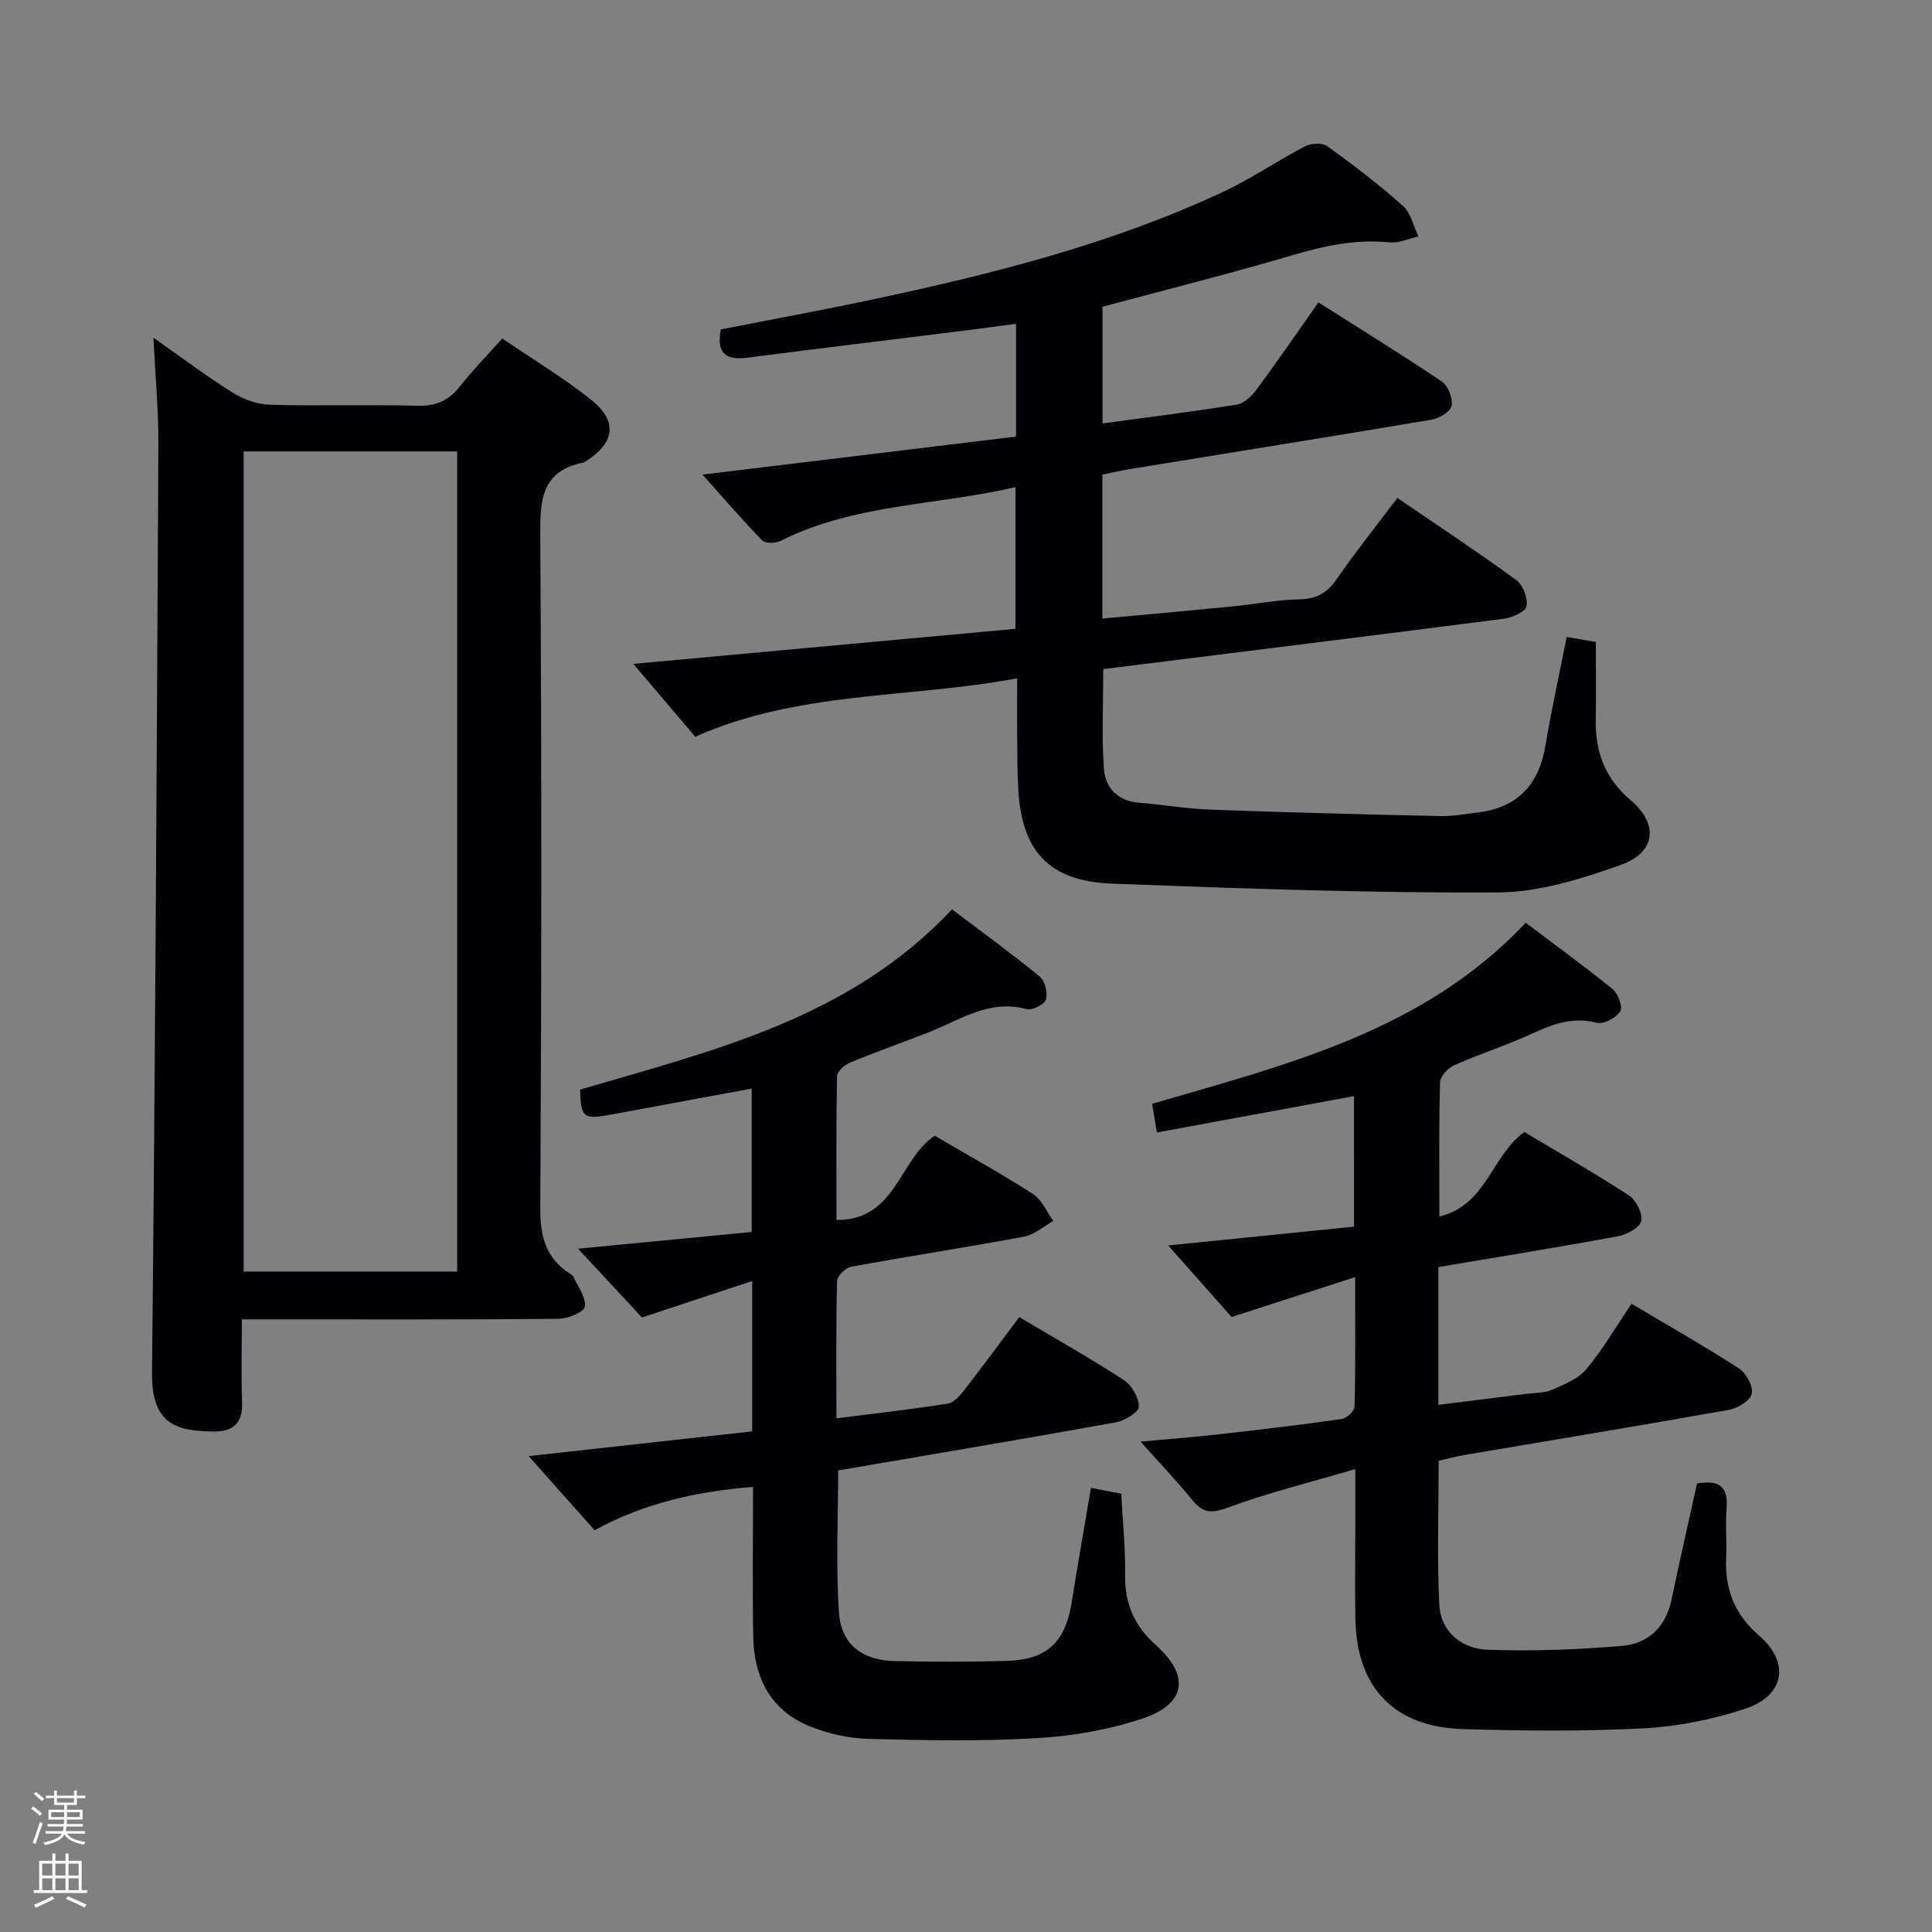 <svg enable-background="new 0 0 400 400" viewBox="0 0 400 400" xmlns="http://www.w3.org/2000/svg"><rect x="0" y="0" width="400" height="400" fill="#808080" stroke="none"/><path d="m6.44 374.46.42-.45c.65.47 1.27.95 1.85 1.44l-.45.49c-.65-.56-1.25-1.06-1.82-1.48m.93 7.33-.63-.26c.55-1.36 1.05-2.8 1.52-4.33.19.1.38.19.59.27-.46 1.29-.95 2.73-1.48 4.32m-.38-10.38.44-.42c.43.34 1.01.82 1.74 1.44l-.49.49c-.53-.51-1.09-1.01-1.69-1.51m2.5.35h1.72v-1.04h.59v1.04h3.52v-1.04h.59v1.04h1.75v.53h-1.75v1.42h-2.03v.97h3.22v2.03h-3.24c0 .35-.01.66-.03.93h3.32v.53h-3.37c-.03.27-.08.58-.15.94h3.96v.53h-3.71c.67.92 1.93 1.48 3.79 1.68-.13.24-.23.44-.29.59-2.13-.38-3.48-1.08-4.04-2.12-.43.97-1.77 1.72-4.03 2.23-.09-.19-.2-.37-.33-.55 2.1-.42 3.37-1.03 3.81-1.83h-3.36v-.53h3.58c.08-.29.13-.61.16-.94h-3.33v-.53h3.39c.02-.27.04-.58.04-.93h-3.23v-2.03h3.25v-.97h-2.07v-1.42h-1.73zm1.12 3.44v1h2.65c.01-.3.02-.44.01-.4v-.25-.35zm1.19-2h3.52v-.91h-3.52zm4.71 2h-2.63v.59c0 .15-.01.28-.01.4h2.64z" fill="#fcfbfa"/><path d="m13.56 383.74h.63v1.52h2.72v6.07h1.13v.6h-11.06v-.6h1.13v-6.07h2.73v-1.52h.63v1.52h2.1v-1.52zm-2.69 8.83.38.56c-1.24.63-2.53 1.25-3.85 1.85-.1-.21-.21-.42-.34-.63 1.36-.55 2.63-1.15 3.81-1.78m-2.13-4.27h2.1v-2.45h-2.1zm0 3.04h2.1v-2.46h-2.1zm2.72-3.04h2.1v-2.45h-2.1zm0 3.04h2.1v-2.46h-2.1zm6.07 3.6c-1.41-.71-2.7-1.3-3.86-1.78l.35-.56c1.45.62 2.75 1.19 3.88 1.72zm-1.25-9.09h-2.1v2.45h2.1zm-2.09 5.49h2.1v-2.46h-2.1z" fill="#fcfbfa"/><g fill="#010105"><path d="m210.59 140.44c-22.51 4.21-45.21 2.56-66.65 12.1-4.05-4.77-8.27-9.75-12.81-15.09 26.77-2.46 52.81-4.85 79.12-7.26 0-9.95 0-19.32 0-29.33-16.5 3.81-33.43 3.47-48.64 11.13-1.04.52-3.16.56-3.82-.12-4.14-4.25-8.01-8.76-12.35-13.61 22.1-2.68 43.45-5.27 64.92-7.87 0-8.08 0-15.36 0-23.35-3.69.49-7.19.97-10.7 1.41-14.99 1.87-30 3.68-44.98 5.61-4.27.55-6.41-.77-5.45-5.86 10.5-2.06 21.22-4.02 31.87-6.29 24.7-5.26 49.14-11.44 72.14-22.19 5.85-2.74 11.24-6.45 16.98-9.44 1.24-.65 3.56-.75 4.6 0 5.4 3.89 10.71 7.95 15.67 12.37 1.63 1.46 2.15 4.17 3.17 6.31-2 .44-4.05 1.42-5.98 1.22-6.94-.71-13.44.7-20.06 2.65-13.01 3.84-26.19 7.14-39.36 10.68v24.16c9.47-1.29 18.67-2.43 27.81-3.91 1.51-.24 3.09-1.76 4.08-3.1 4.25-5.74 8.3-11.64 12.81-18.05 8.66 5.49 17.23 10.77 25.57 16.4 1.3.88 2.28 3.46 2.01 5.01-.2 1.18-2.52 2.58-4.07 2.85-20.79 3.51-41.61 6.84-62.43 10.23-1.93.31-3.83.76-5.8 1.16v29.81c9.16-.85 18.03-1.64 26.89-2.51 4.63-.45 9.24-1.39 13.87-1.47 3.57-.06 5.77-1.32 7.76-4.21 3.87-5.6 8.14-10.93 12.55-16.79 8.37 5.72 16.64 11.19 24.64 17.02 1.38 1.01 2.39 3.73 2.09 5.4-.2 1.12-2.91 2.36-4.63 2.58-27.5 3.55-55.02 6.95-82.99 10.44 0 6.89-.35 13.82.14 20.7.28 3.87 2.85 6.61 7.24 6.96 4.96.4 9.9 1.26 14.87 1.44 15.8.58 31.61.98 47.41 1.33 2.63.06 5.29-.43 7.92-.75 8.21-1.01 12.61-5.77 13.97-13.85 1.23-7.35 2.85-14.63 4.4-22.48 2.05.35 4.08.7 6.03 1.03 0 5.48.08 10.75-.02 16.02-.13 6.7 1.91 12.24 7.22 16.72 5.82 4.92 5.26 10.81-1.98 13.4-8.18 2.92-16.97 5.68-25.51 5.72-26.61.14-53.24-.81-79.84-1.82-13.14-.5-18.8-6.74-19.46-19.77-.19-3.66-.18-7.33-.22-10.99-.03-3.49 0-6.97 0-11.75z"/><path d="m103.98 70.07c6.46 4.41 12.75 8.18 18.43 12.71 5.55 4.43 4.88 8.94-1.12 12.71-.14.09-.27.23-.42.26-9.02 1.76-9.06 8.1-9.01 15.61.29 46.3.26 92.6 0 138.89-.03 5.88 1.22 10.29 6.16 13.47.28.18.61.39.73.66.91 2.05 2.63 4.27 2.33 6.15-.18 1.14-3.51 2.5-5.44 2.52-19.82.18-39.64.11-59.45.11-1.8 0-3.61 0-6.12 0 0 6-.16 11.59.05 17.18.16 4.34-1.86 6.1-5.94 6.04-7.48-.11-12.83-1.31-12.71-12.2.68-64.09.99-128.19 1.32-192.28.04-6.95-.63-13.9-1.02-21.98 5.94 4.17 11.03 8.01 16.42 11.38 2.23 1.4 5.09 2.42 7.69 2.5 10.15.28 20.32-.07 30.47.21 3.89.11 6.57-1.06 8.91-4.05 2.54-3.24 5.46-6.22 8.72-9.89zm-53.54 23.39v169.79h44.21c0-56.73 0-113.12 0-169.79-14.84 0-29.41 0-44.21 0z"/><path d="m211.03 272.69c7.47 4.44 14.7 8.51 21.64 13.03 1.64 1.07 3.1 3.61 3.12 5.5.01 1.1-2.87 2.92-4.66 3.24-19.09 3.45-38.23 6.66-57.6 9.98 0 9.93-.49 19.73.17 29.46.44 6.58 4.87 9.87 11.58 10.01 7.66.17 15.33.16 22.99-.03 8.49-.21 12.3-3.83 13.63-12.23 1.24-7.82 2.62-15.63 3.97-23.61 2.32.45 4.07.79 6.27 1.22.29 5.61.88 11.23.8 16.83-.08 5.93 1.9 10.52 6.35 14.49 7.09 6.32 6.3 12.17-2.62 15.18-6.98 2.35-14.53 3.67-21.9 4.1-11.63.69-23.32.46-34.98.16-4.05-.11-8.28-1.06-12.05-2.57-8.18-3.28-11.64-10.1-11.79-18.59-.18-10.14-.04-20.29-.04-31.01-11.68.93-22.49 3.33-32.8 8.97-4.47-5.02-8.85-9.95-13.66-15.35 15.81-1.75 31-3.43 46.28-5.12 0-10.43 0-20.06 0-31.13-7.74 2.56-14.97 4.95-22.82 7.55-3.98-4.28-8.43-9.07-13.24-14.24 12.4-1.19 24.06-2.31 35.96-3.46 0-10.05 0-19.65 0-29.69-9.89 1.83-19.61 3.63-29.33 5.42-5.51 1.01-6.05.57-6.19-5.21 27.45-8.09 55.76-14.66 76.99-37.32 6.15 4.66 12.31 9.12 18.17 13.92 1.09.89 1.68 3.37 1.28 4.77-.29 1-2.84 2.27-3.99 1.96-7.73-2.09-13.77 2.25-20.3 4.81-5.41 2.12-10.9 4.05-16.26 6.27-1.13.47-2.68 1.83-2.7 2.8-.2 9.79-.12 19.59-.12 29.77 12.36.12 12.88-12.46 20.35-17.43 6.67 3.91 13.64 7.77 20.33 12.06 1.84 1.18 2.84 3.68 4.22 5.58-2 1.12-3.89 2.85-6.03 3.25-11.91 2.22-23.9 4.05-35.82 6.24-1.16.21-2.9 1.9-2.93 2.94-.23 9.29-.13 18.59-.13 28.44 8.02-1.02 15.54-1.87 23.01-3.03 1.23-.19 2.47-1.55 3.34-2.66 3.87-4.97 7.59-10.04 11.51-15.27z"/><path d="m280.33 226.94c-13.83 2.55-27.13 5.01-40.8 7.53-.4-2.35-.67-3.94-1.01-5.93 27.84-8.15 56.19-14.98 77.36-37.49 6.2 4.68 12.25 9.06 18.03 13.77 1.12.92 2.12 3.72 1.55 4.58-.89 1.33-3.42 2.73-4.81 2.37-4.94-1.3-9.05.2-13.38 2.2-5.27 2.43-10.84 4.19-16.14 6.55-1.31.58-2.95 2.32-2.98 3.56-.26 8.98-.14 17.96-.14 27.78 9.74-2.31 10.71-12.44 17.58-17.5 7.04 4.22 14.51 8.48 21.69 13.16 1.47.96 2.87 3.77 2.51 5.29-.33 1.39-3 2.81-4.83 3.15-12.24 2.26-24.53 4.24-37.16 6.37v28.53c6.23-.78 12.39-1.54 18.55-2.32 1.65-.21 3.44-.11 4.9-.76 2.54-1.14 5.46-2.26 7.16-4.28 3.4-4.05 6.08-8.69 9.38-13.57 7.57 4.5 15.05 8.74 22.26 13.4 1.49.96 2.97 3.71 2.64 5.23-.32 1.43-2.92 3.01-4.74 3.33-18.13 3.24-36.31 6.22-54.48 9.3-1.79.3-3.55.78-5.61 1.24 0 9.92-.35 19.84.13 29.72.28 5.73 4.64 9.22 10.02 9.41 9.27.33 18.6-.01 27.85-.8 5.35-.45 9.02-3.88 10.2-9.51 1.66-7.94 3.47-15.86 5.29-24.1 4-.69 6.57.11 6.12 5.21-.29 3.31.08 6.67-.08 9.99-.33 6.55 1.66 11.83 6.81 16.28 6.49 5.6 5.28 12.49-2.94 15.17-6.7 2.19-13.85 3.66-20.88 4.03-12.46.65-24.99.53-37.48.16-14.28-.42-22.02-8.59-22.28-22.76-.12-6.33-.02-12.66-.02-19 0-3.47 0-6.95 0-12.07-9.47 2.79-18.24 4.95-26.65 8.06-3.36 1.24-5 .89-7.08-1.64-3.23-3.94-6.75-7.65-10.73-12.11 6.04-.56 11.25-.95 16.44-1.54 8.41-.95 16.82-1.94 25.2-3.14 1.03-.15 2.65-1.66 2.67-2.58.21-8.46.12-16.92.12-26.8-8.96 2.89-17.02 5.5-25.58 8.26-3.85-4.34-8.12-9.15-13.13-14.81 13.41-1.36 25.85-2.62 38.48-3.9-.01-9.12-.01-17.73-.01-27.02z"/></g></svg>